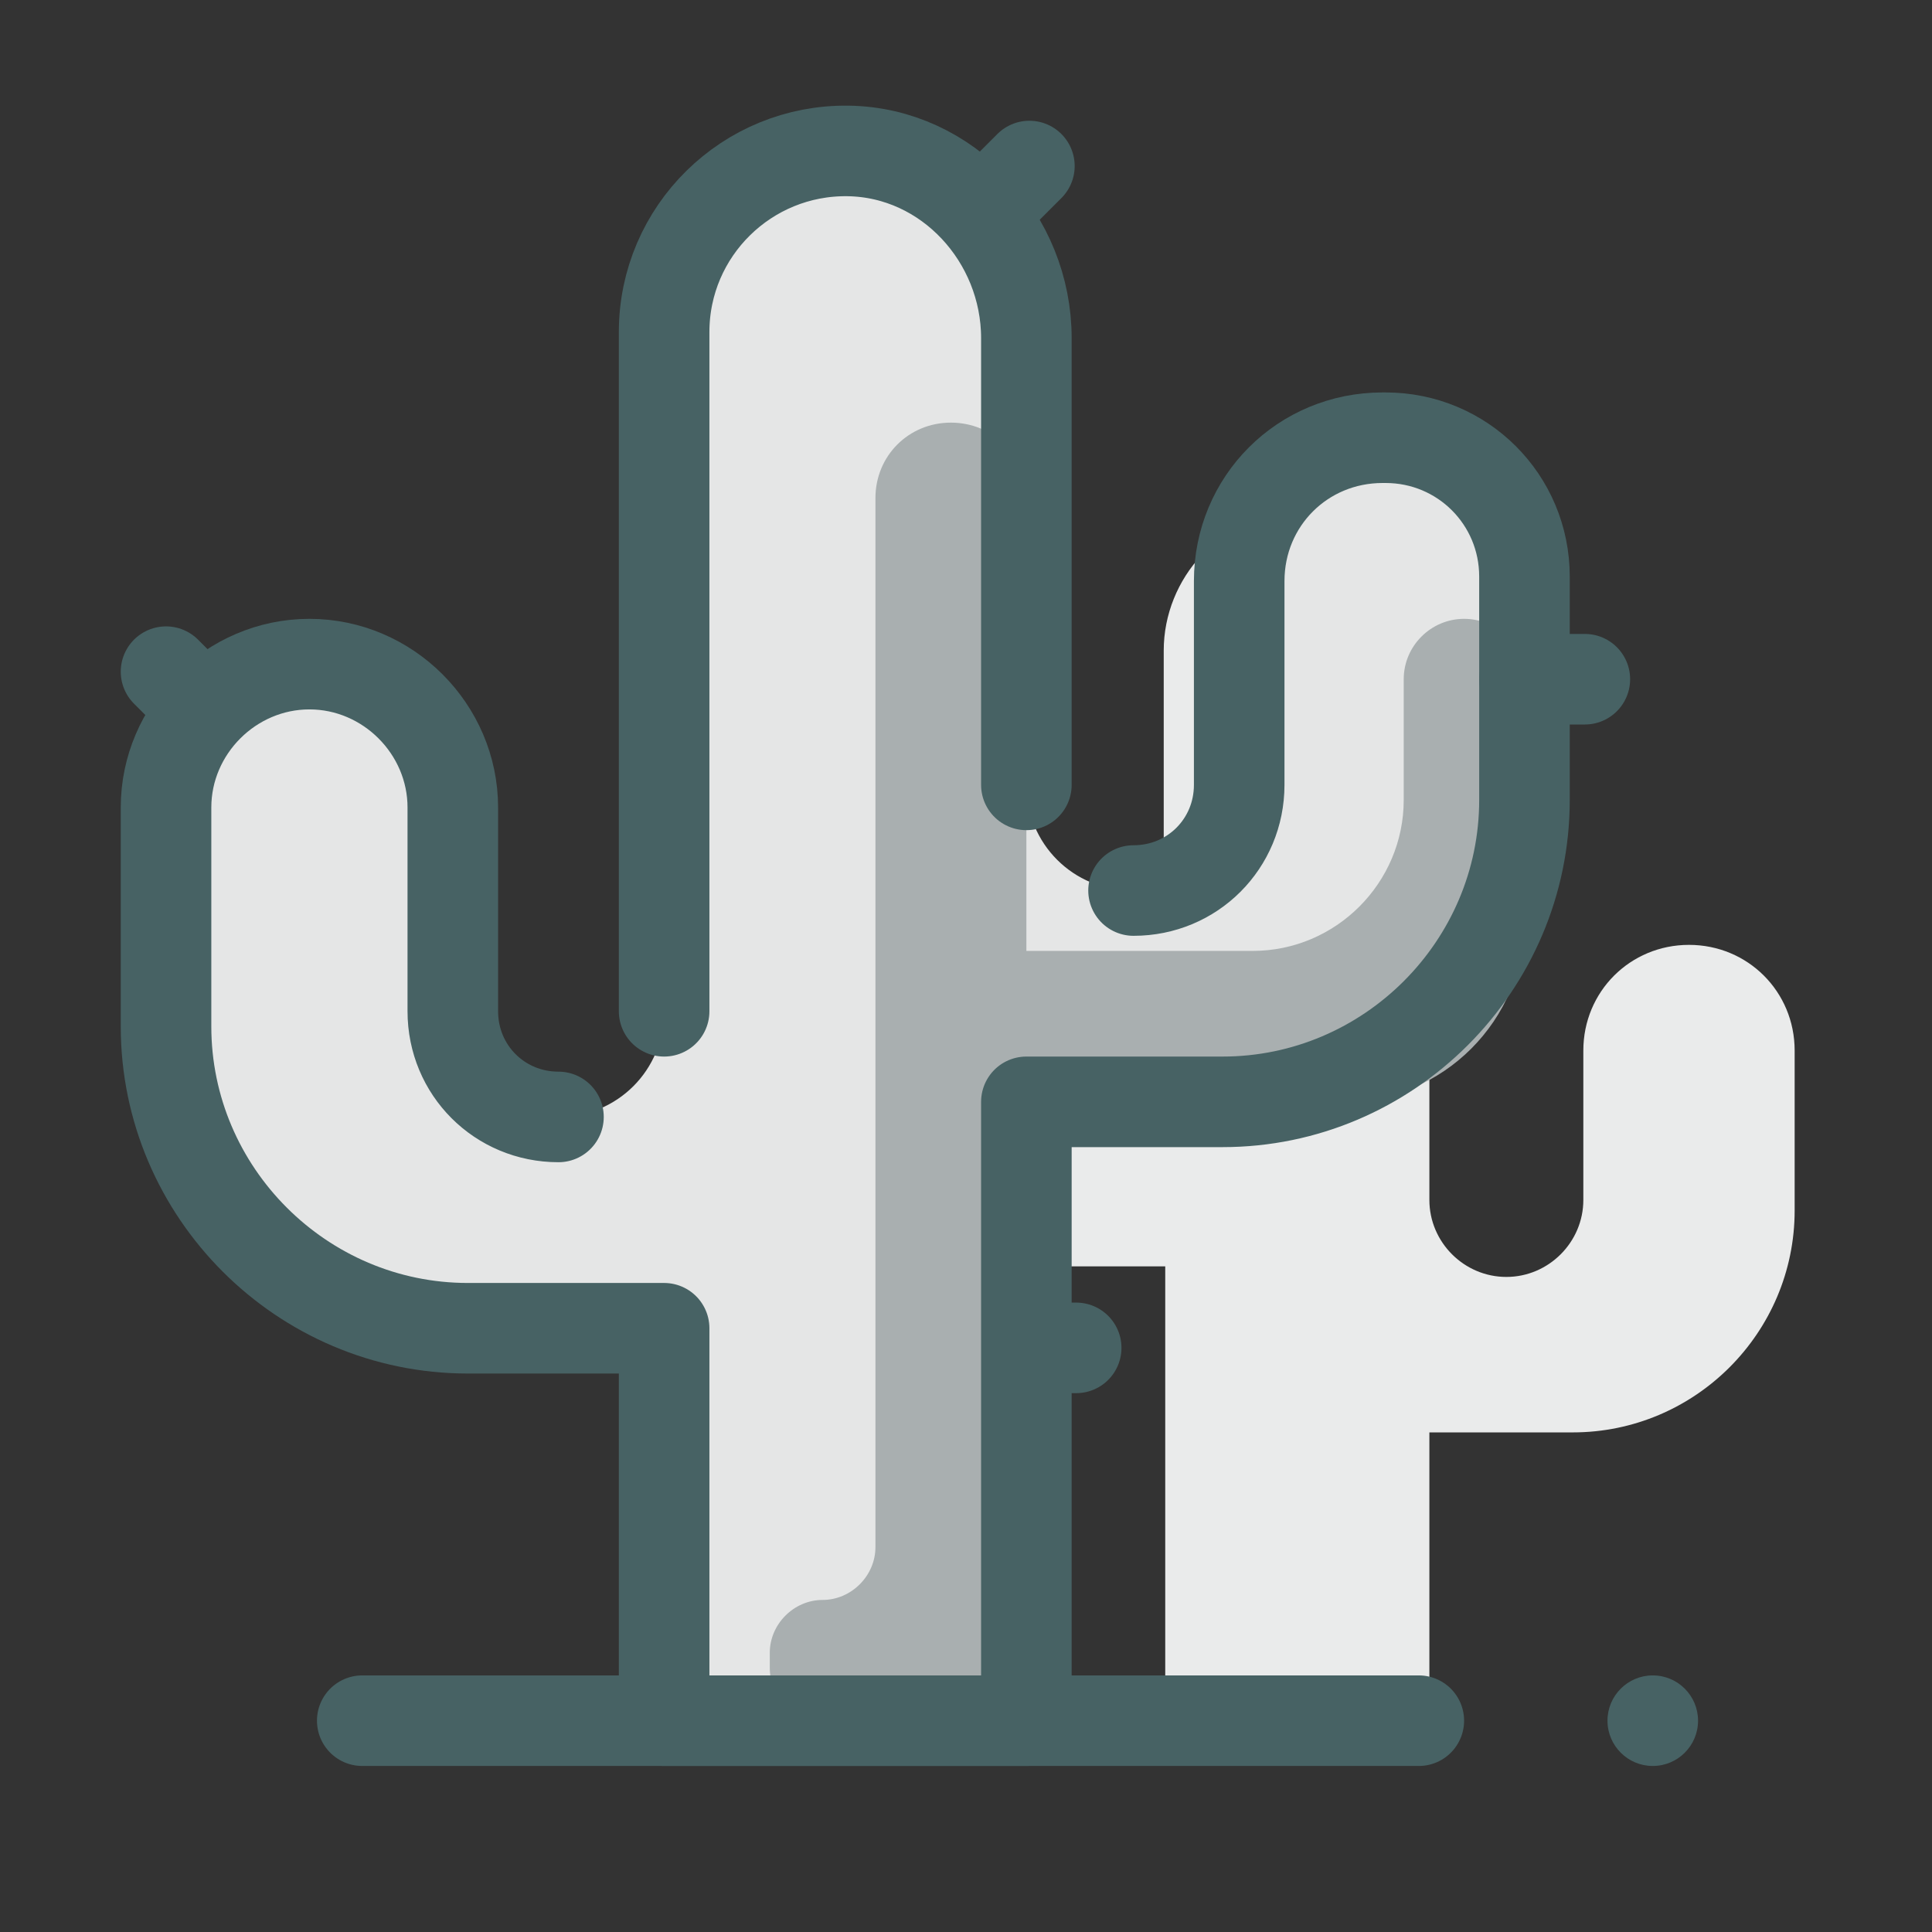 <?xml version="1.0" ?><svg id="Layer_1" style="enable-background:new 0 0 128 128;" version="1.1" viewBox="0 0 128 128" xml:space="preserve" xmlns="http://www.w3.org/2000/svg" xmlns:xlink="http://www.w3.org/1999/xlink"><rect x="0" y="0" width="128" height="128" fill="#333333" stroke="none"/><style type="text/css">
	.st0{fill:none;stroke:#476264;stroke-width:6;stroke-linecap:round;stroke-linejoin:round;stroke-miterlimit:10;}
	.st1{fill:#FF5576;}
	.st2{fill:#FFFFFF;}
	.st3{fill:#FFF0B3;}
	.st4{fill:#F2B630;}
	.st5{fill:#88E3FF;}
	.st6{fill:none;stroke:#476264;stroke-width:6;stroke-linecap:round;stroke-linejoin:round;}
	.st7{fill:none;stroke:#476264;stroke-width:6;stroke-linecap:round;stroke-linejoin:round;stroke-dasharray:6.198,16.527;}
	.st8{fill:#eaebeb;}
	.st9{fill:#476264;}
	.st10{fill:#D4D3DD;}
	.st11{fill:#8888AA;}
	.st12{fill:#E6E6EF;}
	.st13{fill:#B5B4C1;}
	.st14{fill:#B2F9EB;}
	.st15{fill:#2DBDA4;}
	.st16{fill:#A9AFB0;}
	.st17{fill:#E5E6E6;}
	.st18{fill:#146B8E;}
	.st19{fill:#6E6E8E;}
	.st20{fill:#F2F2F4;}
	.st21{fill:none;stroke:#FF5576;stroke-width:6;stroke-linecap:round;stroke-linejoin:round;stroke-miterlimit:10;}
	.st22{fill:#228EC4;}
	.st23{opacity:0.5;fill:#F2F2F4;}
	.st24{opacity:0.1;fill:#FFFFFF;}
	.st25{fill:#DB3E64;}
	.st26{fill:none;stroke:#FFFFFF;stroke-width:6;stroke-linecap:round;stroke-linejoin:round;stroke-miterlimit:10;}
</style><path class="st8" d="M66.9,58.6v9.9c0,2.8,2.3,5.1,5.1,5.1h0c2.8,0,5.1-2.3,5.1-5.1V43.1c0-4.8,3.8-9,8.6-9.1c4.9-0.1,9,3.9,9,8.8  v36.7c0,2.8,2.3,5.1,5.1,5.1h0c2.8,0,5.1-2.3,5.1-5.1v-9.9c0-3.9,3.1-7,7-7h0c3.9,0,7,3.1,7,7v10.6c0,8.1-6.6,14.7-14.7,14.7h-9.5  V114H77.2V83.9h-9.5c-8.1,0-14.7-6.6-14.7-14.7l0-10.6c0-3.9,3.1-7,7-7h0C63.8,51.6,66.9,54.7,66.9,58.6z"/><path class="st17" d="M82,38.5V52c0,3.9-3.1,7-7,7h0c-3.9,0-7-3.1-7-7l0-29.6c0-6.6-5.2-12.3-11.8-12.4C49.5,9.9,44,15.3,44,22v45  c0,3.9-3.1,7-7,7h0c-3.9,0-7-3.1-7-7V53.5c0-5.2-4.3-9.5-9.5-9.5h0c-5.2,0-9.5,4.3-9.5,9.5V68c0,11,9,20,20,20h13v26h24V73h13  c11,0,20-9,20-20V38.5c0-5.2-4.3-9.5-9.5-9.5h0C86.3,29,82,33.3,82,38.5z"/><g><path class="st16" d="M93,45v8c0,5.5-4.5,10-10,10H68V33c0-2.8-2.2-5-5-5h0c-2.8,0-5,2.2-5,5v69.5c0,1.9-1.6,3.5-3.5,3.5h0   c-1.9,0-3.5,1.6-3.5,3.5v1c0,1.9,1.6,3.5,3.5,3.5H68V73h21c6.6,0,12-5.4,12-12V45c0-2.2-1.8-4-4-4h0C94.8,41,93,42.8,93,45z"/></g><path class="st0" d="M37,74L37,74c-3.9,0-7-3.1-7-7V53.5c0-5.2-4.3-9.5-9.5-9.5h0c-5.2,0-9.5,4.3-9.5,9.5V68c0,11,9,20,20,20h13v26  h24V73h13c11,0,20-9,20-20l0-14.8c0-5.1-4.1-9.2-9.2-9.2h-0.2c-5.3,0-9.5,4.2-9.5,9.5c0,4.4,0,9.5,0,13.5c0,3.9-3.1,7-7,7h0"/><path class="st0" d="M68,52l0-29.6c0-6.6-5.2-12.3-11.8-12.4C49.5,9.9,44,15.3,44,22v45"/><line class="st0" x1="24" x2="94" y1="114" y2="114"/><circle class="st9" cx="109.5" cy="114" r="3"/><path class="st0" d="M13.5,47L11,44.5L13.5,47z"/><line class="st0" x1="101" x2="105" y1="45" y2="45"/><line class="st0" x1="71.3" x2="68.3" y1="89.3" y2="89.3"/><path class="st0" d="M65.7,13.5l2.5-2.5L65.7,13.5z"/></svg>